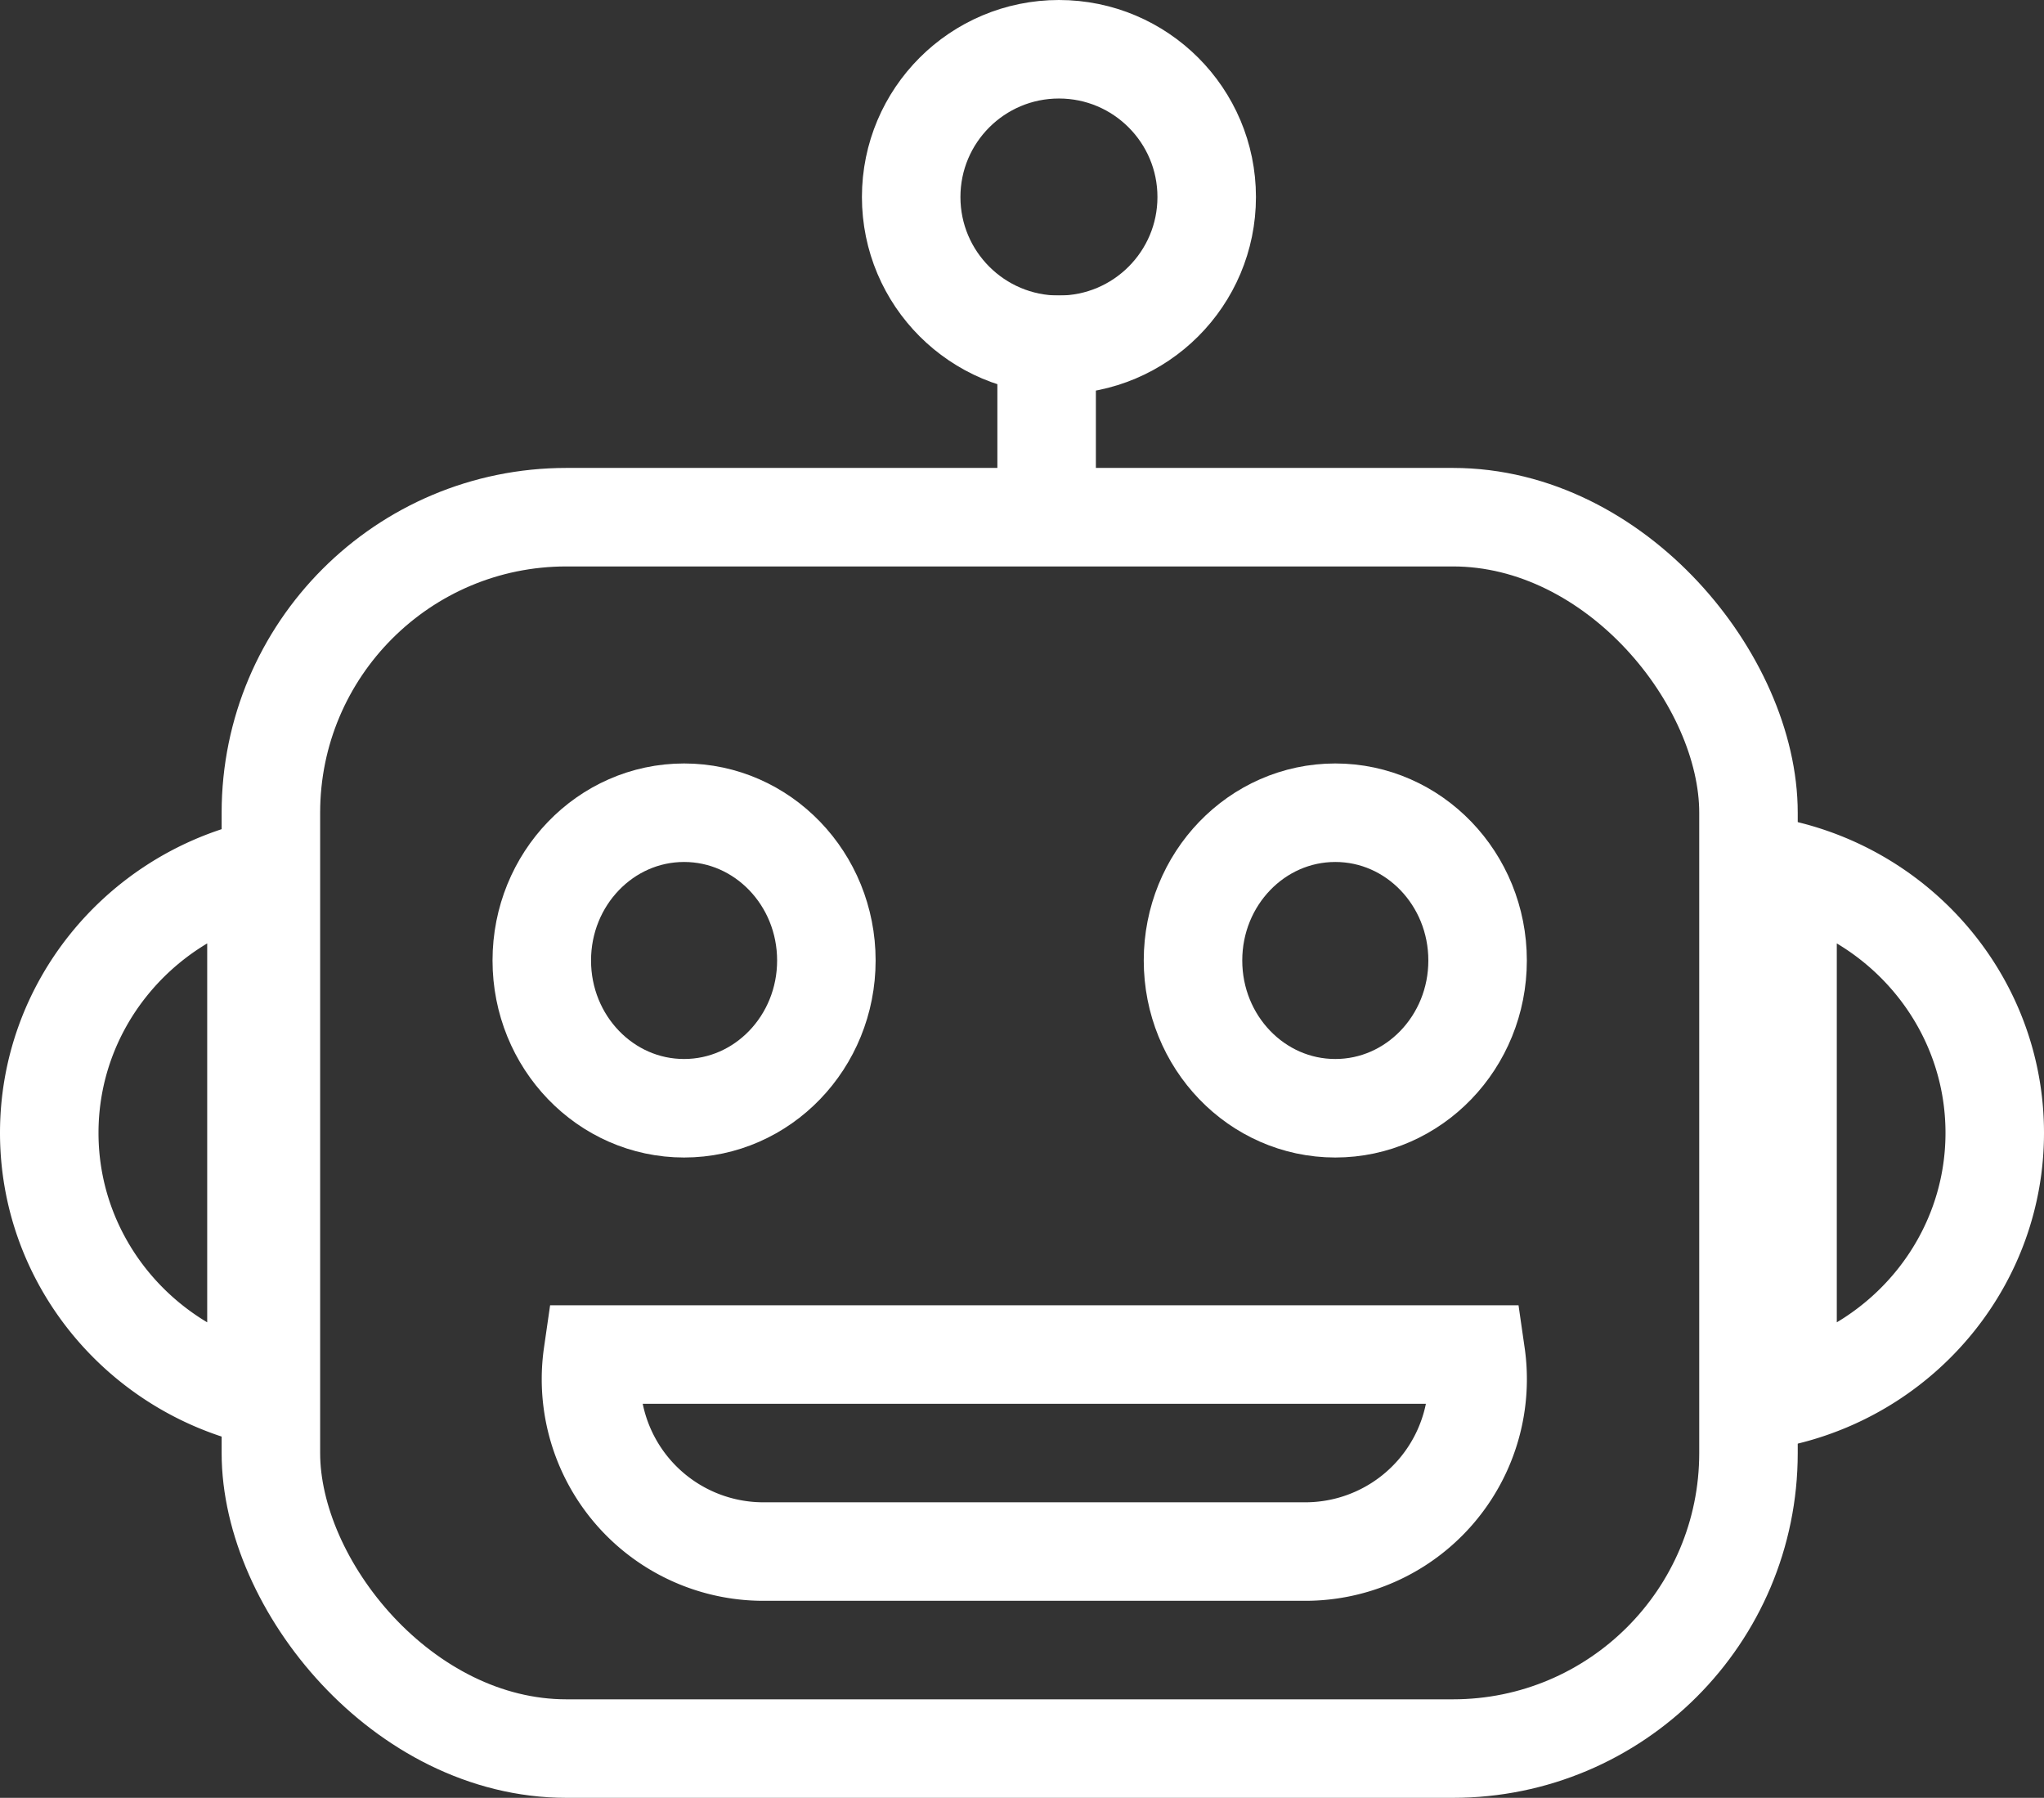 <svg xmlns="http://www.w3.org/2000/svg" width="83" height="73" viewBox="0 0 83 73">
    <rect x="0" y="0" width="83" height="73" fill="#333333" stroke="none"/>
    <g fill="none" fill-rule="evenodd" stroke="#FFF" stroke-width="4">
        <g transform="translate(20 31)">
            <ellipse cx="34.222" cy="8" rx="5.778" ry="6"/>
            <ellipse cx="7.778" cy="8" rx="5.778" ry="6"/>
        </g>
        <circle cx="43" cy="8" r="6"/>
        <path stroke-linecap="square" d="M42.5 14v5"/>
        <rect width="60" height="50" x="11" y="21" rx="12"/>
        <path d="M59.93 55H24.07A7 7 0 0 0 31 63h22a7 7 0 0 0 6.93-8zM10.414 56.66V35.34C5.559 36.555 2 40.89 2 46s3.559 9.444 8.414 10.66zM72.586 56.66V35.34C77.441 36.555 81 40.89 81 46s-3.559 9.444-8.414 10.66z"/>
    </g>
</svg>
